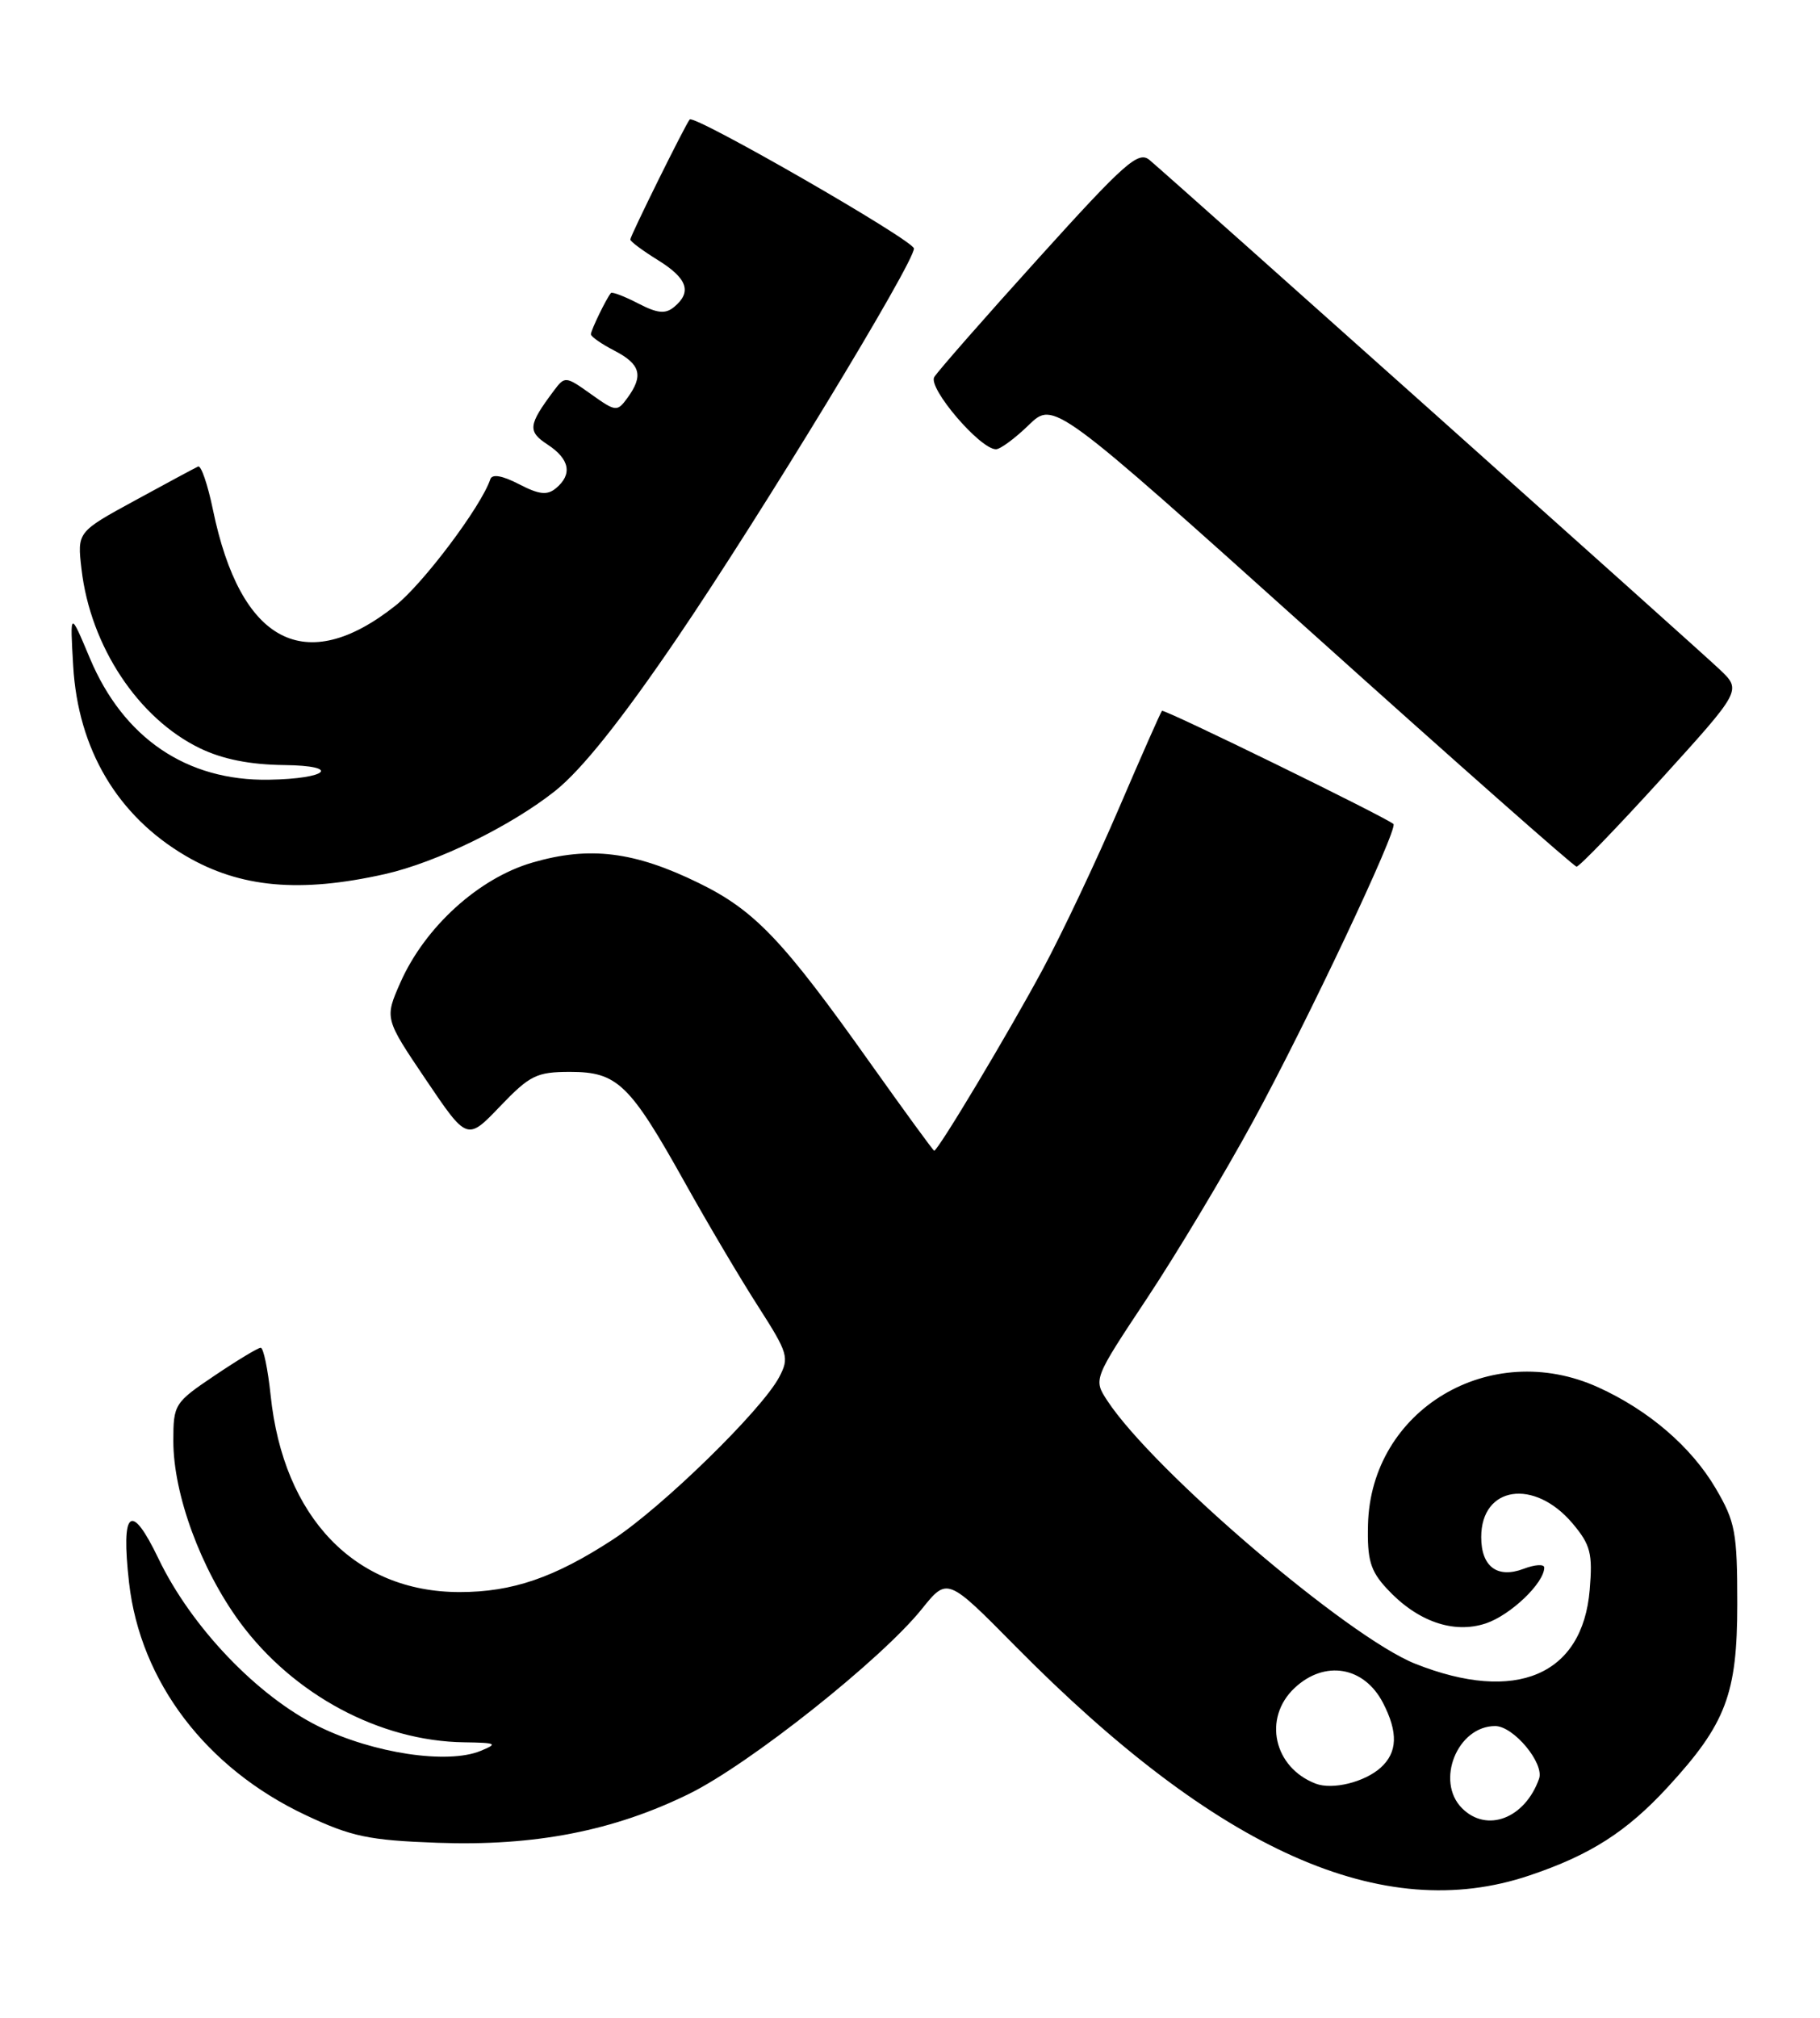 <?xml version="1.0" encoding="UTF-8" standalone="no"?>
<!DOCTYPE svg PUBLIC "-//W3C//DTD SVG 1.1//EN" "http://www.w3.org/Graphics/SVG/1.1/DTD/svg11.dtd" >
<svg xmlns="http://www.w3.org/2000/svg" xmlns:xlink="http://www.w3.org/1999/xlink" version="1.1" viewBox="0 0 231 256">
 <g >
 <path fill="currentColor"
d=" M 194.11 237.96 C 201.85 235.36 206.46 232.41 211.68 226.74 C 219.07 218.71 220.50 214.93 220.50 203.50 C 220.50 194.40 220.25 193.08 217.76 188.84 C 214.67 183.58 209.26 178.93 202.85 176.02 C 189.15 169.80 173.98 178.85 173.63 193.46 C 173.52 197.90 173.93 199.30 176.00 201.54 C 179.84 205.71 184.45 207.34 188.57 205.98 C 191.71 204.94 196.00 200.85 196.00 198.89 C 196.00 198.43 194.82 198.50 193.38 199.05 C 190.05 200.31 188.00 198.78 188.00 195.03 C 188.00 188.54 194.75 187.54 199.61 193.31 C 201.87 196.00 202.16 197.10 201.77 201.71 C 200.87 212.56 192.39 216.16 179.64 211.10 C 171.09 207.71 146.36 186.58 140.54 177.71 C 138.77 175.00 138.77 175.00 145.57 164.75 C 149.31 159.11 155.37 149.01 159.03 142.29 C 165.85 129.79 177.49 105.14 176.86 104.55 C 175.92 103.70 147.75 89.92 147.48 90.19 C 147.32 90.36 144.87 95.90 142.04 102.50 C 139.21 109.10 134.85 118.33 132.34 123.00 C 128.06 130.96 119.06 146.00 118.57 146.00 C 118.45 146.00 114.83 141.03 110.51 134.96 C 99.38 119.27 95.81 115.52 88.70 112.04 C 80.51 108.03 74.82 107.33 67.58 109.44 C 60.76 111.42 53.94 117.61 50.82 124.66 C 48.81 129.22 48.81 129.22 54.05 136.98 C 59.29 144.74 59.29 144.74 63.47 140.37 C 67.26 136.42 68.11 136.00 72.37 136.00 C 78.35 136.00 79.93 137.52 86.90 150.00 C 89.81 155.22 94.02 162.33 96.25 165.79 C 100.03 171.69 100.20 172.25 98.90 174.72 C 96.68 178.92 84.03 191.26 77.78 195.34 C 70.37 200.17 65.03 202.00 58.34 202.00 C 45.06 202.00 35.97 192.54 34.35 177.04 C 34.00 173.72 33.44 171.00 33.09 171.00 C 32.75 171.00 30.12 172.59 27.24 174.53 C 22.14 177.96 22.00 178.18 22.00 182.83 C 22.00 189.60 25.49 199.08 30.45 205.83 C 37.23 215.03 48.22 220.92 58.91 221.06 C 63.03 221.12 63.24 221.23 61.00 222.15 C 56.80 223.88 47.38 222.46 40.49 219.07 C 32.68 215.22 24.29 206.45 20.12 197.77 C 16.62 190.47 15.33 191.52 16.38 200.81 C 17.81 213.38 26.16 224.36 38.82 230.31 C 44.62 233.04 46.81 233.49 55.50 233.81 C 67.88 234.26 77.91 232.30 87.50 227.58 C 95.15 223.81 111.87 210.54 117.00 204.15 C 120.24 200.12 120.24 200.12 128.87 208.86 C 154.58 234.89 175.51 244.23 194.11 237.96 Z  M 48.87 110.90 C 55.45 109.41 64.89 104.79 70.50 100.32 C 73.86 97.63 78.92 91.29 85.93 80.98 C 96.59 65.31 116.00 33.38 116.00 31.53 C 116.00 30.52 88.13 14.50 87.54 15.16 C 87.02 15.74 80.00 29.92 80.00 30.39 C 80.00 30.64 81.58 31.81 83.50 33.00 C 87.25 35.32 87.85 37.05 85.57 38.94 C 84.46 39.87 83.45 39.77 80.98 38.49 C 79.24 37.59 77.69 37.00 77.54 37.18 C 76.95 37.88 75.00 41.90 75.00 42.41 C 75.00 42.71 76.35 43.65 78.00 44.50 C 81.30 46.21 81.70 47.66 79.64 50.48 C 78.33 52.27 78.17 52.26 75.00 50.00 C 71.79 47.71 71.69 47.71 70.29 49.58 C 67.03 53.94 66.94 54.73 69.52 56.42 C 72.31 58.25 72.68 60.19 70.57 61.94 C 69.46 62.87 68.43 62.76 65.87 61.43 C 63.74 60.33 62.46 60.11 62.23 60.81 C 61.09 64.24 53.71 74.06 50.18 76.85 C 38.75 85.91 30.52 81.59 27.03 64.69 C 26.37 61.50 25.53 59.03 25.15 59.19 C 24.77 59.36 21.16 61.30 17.13 63.50 C 9.79 67.50 9.79 67.50 10.35 72.25 C 11.49 82.00 17.55 91.15 25.36 94.93 C 28.24 96.33 31.72 97.02 36.07 97.07 C 43.38 97.15 41.64 98.81 34.12 98.93 C 23.69 99.10 15.66 93.65 11.40 83.50 C 8.88 77.50 8.88 77.50 9.29 84.50 C 9.91 95.08 14.91 103.52 23.58 108.60 C 30.48 112.64 38.06 113.33 48.87 110.90 Z  M 210.88 98.80 C 221.05 87.59 221.05 87.59 218.28 84.95 C 215.52 82.33 148.96 22.88 145.90 20.30 C 144.49 19.12 142.79 20.61 131.84 32.73 C 124.99 40.30 119.03 47.10 118.58 47.84 C 117.75 49.22 124.39 57.00 126.41 57.00 C 126.96 57.00 128.83 55.62 130.57 53.93 C 133.74 50.86 133.74 50.86 166.62 80.39 C 184.70 96.64 199.77 109.94 200.10 109.96 C 200.43 109.98 205.28 104.96 210.88 98.80 Z  M 185.57 229.43 C 182.15 226.01 184.97 219.00 189.77 219.00 C 192.11 219.00 196.04 223.73 195.34 225.69 C 193.55 230.73 188.72 232.58 185.57 229.43 Z  M 167.00 226.31 C 161.66 224.27 160.26 217.98 164.31 214.17 C 168.14 210.58 173.14 211.43 175.54 216.07 C 177.47 219.81 177.38 222.34 175.25 224.27 C 173.20 226.12 169.13 227.12 167.00 226.31 Z "/>
</g>
</svg>